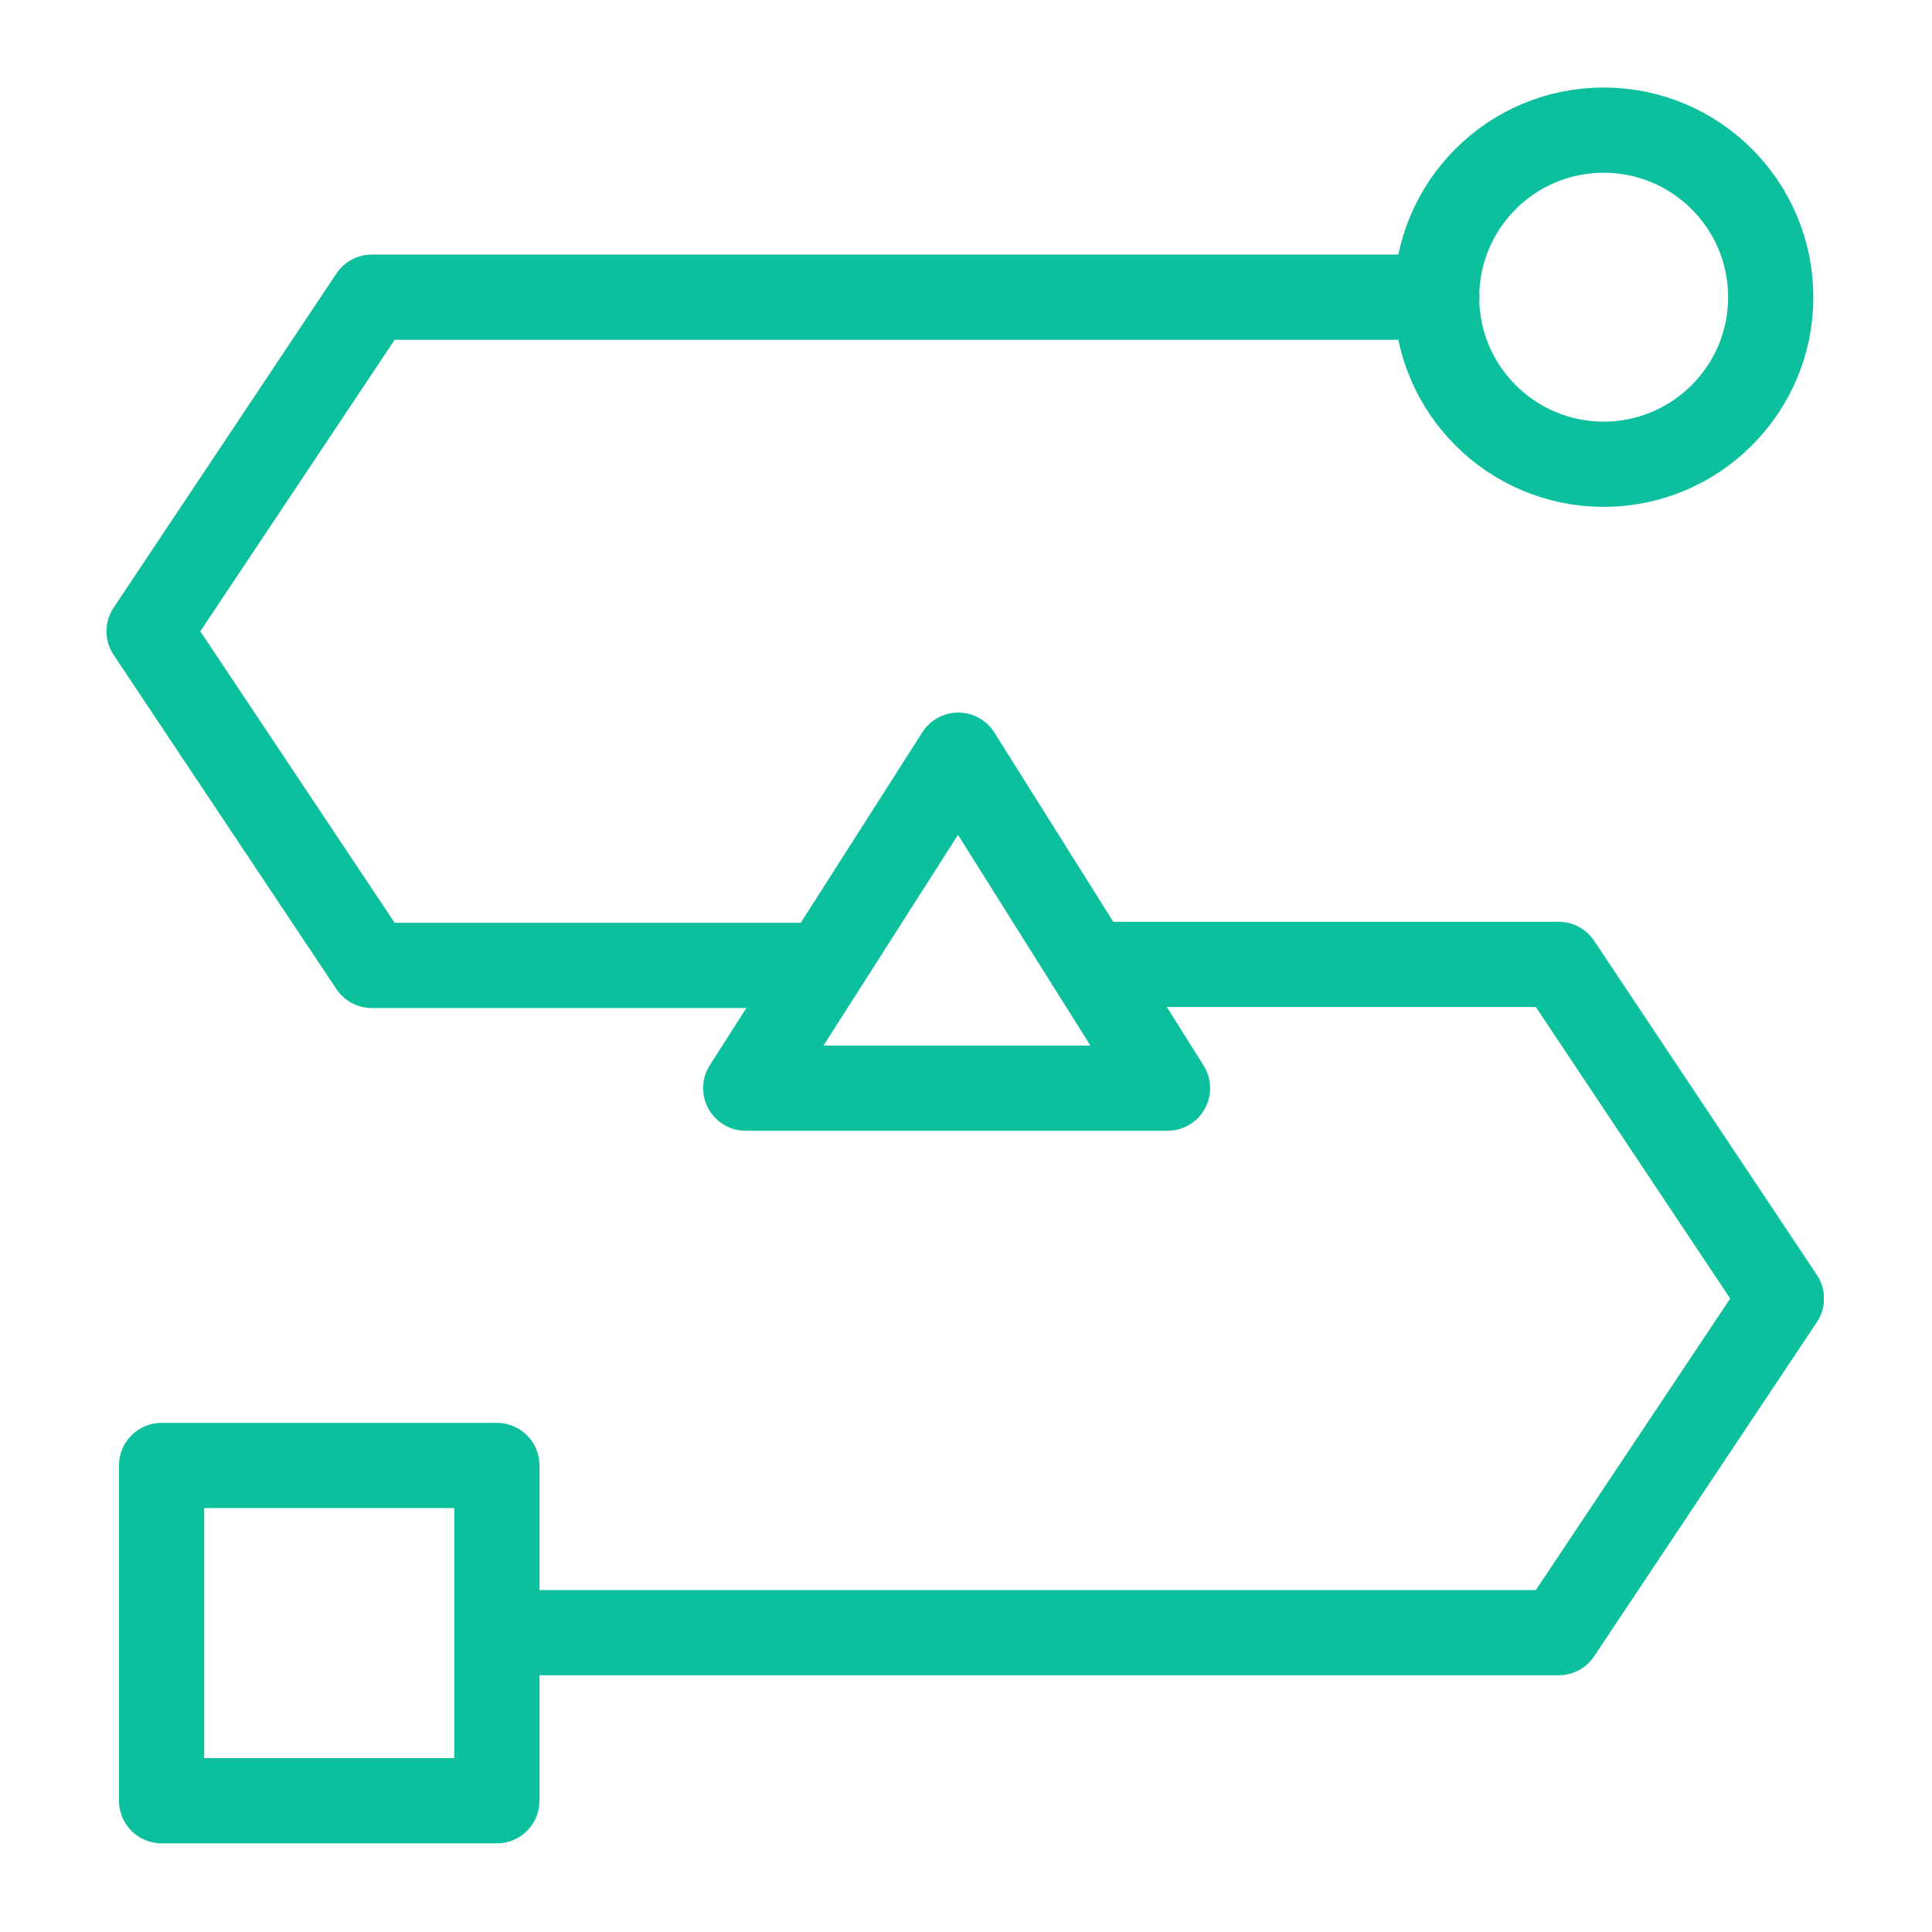 <svg width="17" height="17" viewBox="0 0 17 17" fill="none" xmlns="http://www.w3.org/2000/svg">
<g clip-path="url(#clip0_5019_16111)">
<path d="M14.111 4.085C14.922 4.085 15.581 3.426 15.581 2.615C15.581 1.803 14.922 1.145 14.111 1.145C13.299 1.145 12.641 1.803 12.641 2.615C12.641 3.426 13.299 4.085 14.111 4.085Z" stroke="#0DC09D" stroke-width="0.75" stroke-linecap="round" stroke-linejoin="round"/>
<path d="M8.432 6.645L6.562 9.575H10.273L8.432 6.645Z" stroke="#0DC09D" stroke-width="0.75" stroke-linecap="round" stroke-linejoin="round"/>
<path d="M4.372 12.895H1.422V15.845H4.372V12.895Z" stroke="#0DC09D" stroke-width="0.75" stroke-linecap="round" stroke-linejoin="round"/>
<path d="M7.022 8.495H3.272L1.312 5.555L3.272 2.615H12.643" stroke="#0DC09D" stroke-width="0.75" stroke-linecap="round" stroke-linejoin="round"/>
<path d="M4.375 14.366H13.715L15.675 11.426L13.715 8.486H9.595" stroke="#0DC09D" stroke-width="0.75" stroke-linecap="round" stroke-linejoin="round"/>
</g>
<defs>
<clipPath id="clip0_5019_16111">
<rect width="15.11" height="15.45" fill="white" transform="translate(0.938 0.775)"/>
</clipPath>
</defs>
</svg>
